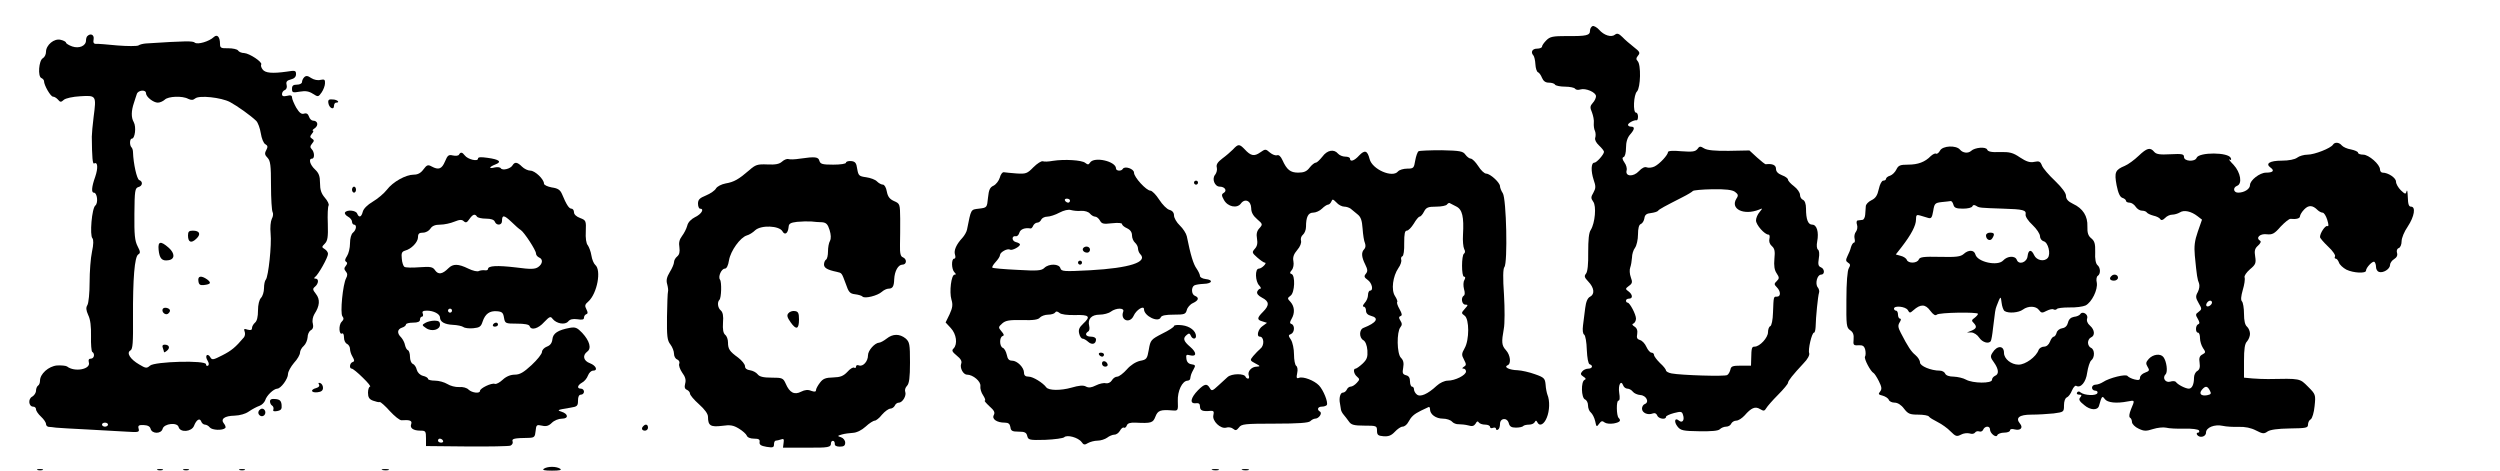 <?xml version="1.0" standalone="no"?>
<!DOCTYPE svg PUBLIC "-//W3C//DTD SVG 20010904//EN"
 "http://www.w3.org/TR/2001/REC-SVG-20010904/DTD/svg10.dtd">
<svg version="1.0" xmlns="http://www.w3.org/2000/svg"
 width="100pt" height="18.826pt" viewBox="0 0 100 18.826"
 preserveAspectRatio="xMidYMid meet">
<g transform="translate(0,18.826) scale(0.008,-0.008)"
fill="#000000" stroke="none">
<path d="M7963 2223 c-7 -3 -13 -13 -13 -23 0 -24 -17 -28 -116 -27 -70 0 -84
-3 -102 -21 -12 -12 -22 -26 -22 -32 0 -5 -11 -10 -25 -10 -24 0 -33 -18 -18
-34 4 -4 9 -24 10 -44 1 -20 7 -38 13 -40 6 -2 15 -15 20 -28 7 -16 17 -24 34
-24 14 0 28 -4 31 -10 3 -5 26 -10 50 -10 24 0 47 -5 50 -10 4 -6 16 -8 27 -4
26 8 78 -14 78 -34 0 -8 -7 -24 -16 -33 -14 -16 -15 -23 -4 -48 6 -16 11 -40
9 -53 -1 -12 1 -31 6 -40 4 -10 4 -25 1 -34 -3 -9 4 -24 19 -38 14 -13 25 -27
25 -32 -1 -14 -37 -54 -48 -54 -17 0 -18 -42 -4 -85 12 -34 11 -43 -1 -65 -13
-22 -13 -28 -1 -45 17 -22 9 -107 -12 -141 -10 -14 -13 -50 -13 -112 1 -60 -3
-97 -11 -107 -10 -12 -8 -19 11 -39 30 -31 34 -63 10 -76 -13 -6 -21 -25 -25
-57 -3 -27 -8 -66 -11 -87 -3 -24 -1 -42 6 -46 6 -4 12 -38 13 -76 2 -41 7
-69 14 -72 19 -6 14 -22 -7 -22 -10 0 -24 -6 -30 -14 -10 -11 -8 -17 6 -26 13
-8 14 -13 6 -16 -19 -8 -17 -90 2 -98 8 -3 15 -16 15 -29 0 -14 6 -30 14 -36
8 -7 18 -26 22 -44 6 -29 7 -30 20 -12 10 14 16 15 27 6 8 -6 27 -8 46 -5 31
6 38 14 24 28 -11 11 -12 86 -1 86 7 0 8 15 4 39 -6 40 9 67 20 37 3 -9 13
-16 21 -16 9 0 21 -7 27 -15 6 -8 23 -16 38 -17 30 -2 46 -36 22 -45 -8 -3
-14 -13 -14 -23 0 -21 29 -34 54 -24 10 4 18 0 22 -10 6 -17 44 -23 44 -7 0 5
18 13 40 19 35 9 40 8 45 -9 9 -26 -3 -43 -20 -29 -21 18 -27 -5 -7 -30 15
-19 28 -22 108 -23 62 -1 95 2 103 10 7 7 21 13 32 13 11 0 22 7 25 15 4 8 15
15 25 15 11 0 29 12 42 26 33 38 53 47 77 32 18 -11 23 -10 31 4 5 9 32 40 59
67 28 28 50 55 50 60 0 10 24 40 78 98 20 20 31 41 28 50 -7 17 13 103 24 103
4 0 7 12 8 28 1 50 12 157 17 171 3 7 0 20 -6 27 -15 18 -3 64 16 64 20 0 19
29 -1 37 -12 5 -15 14 -10 44 4 22 2 40 -4 44 -6 4 -8 21 -4 41 9 47 -2 84
-25 84 -21 0 -31 26 -31 81 0 23 -6 39 -15 43 -8 3 -15 14 -15 25 0 11 -13 30
-30 43 -16 12 -30 27 -30 33 0 6 -13 16 -30 22 -20 8 -30 18 -30 32 0 19 -18
27 -51 23 -3 -1 -23 15 -44 34 l-38 35 -102 -2 c-70 -1 -109 3 -124 12 -19 12
-24 12 -34 -3 -11 -13 -25 -15 -80 -11 -41 4 -67 2 -67 -4 0 -14 -41 -59 -67
-72 -12 -6 -29 -8 -38 -5 -11 5 -25 -2 -41 -19 -27 -29 -69 -27 -61 4 3 10 -2
28 -11 40 -11 16 -12 24 -4 27 7 2 12 22 12 46 0 29 7 51 20 66 24 27 25 40 5
40 -8 0 -15 4 -15 9 0 9 30 25 43 23 4 -1 7 7 7 18 0 11 -4 20 -10 20 -16 0
-12 90 5 106 18 19 21 134 3 152 -8 8 -8 15 2 27 12 14 9 20 -21 43 -19 15
-45 37 -57 50 -18 18 -27 20 -37 12 -18 -15 -55 -4 -80 25 -11 12 -26 20 -32
18z m712 -829 c16 -12 18 -18 7 -34 -32 -52 37 -85 113 -55 19 8 19 8 3 -12
-10 -11 -18 -30 -18 -42 0 -22 43 -71 63 -71 5 0 7 -9 4 -21 -3 -13 1 -26 12
-36 14 -12 17 -25 13 -64 -3 -34 0 -56 11 -72 14 -21 14 -26 1 -39 -14 -13
-14 -17 0 -31 20 -20 21 -47 1 -47 -17 0 -17 4 -20 -80 -1 -36 -7 -66 -14 -68
-6 -2 -11 -16 -11 -30 0 -27 -41 -72 -67 -72 -14 0 -16 -6 -17 -60 l-1 -35
-50 0 c-42 0 -50 -3 -53 -20 -3 -11 -9 -23 -16 -27 -11 -8 -230 -1 -278 8 -16
3 -28 10 -28 15 0 5 -13 22 -30 37 -16 16 -30 34 -30 41 0 6 -6 11 -13 11 -6
0 -18 13 -25 29 -7 16 -21 31 -32 34 -14 4 -18 11 -14 30 3 18 -2 30 -13 37
-13 8 -14 13 -5 16 6 3 12 14 12 24 0 21 -31 80 -42 80 -5 0 -8 5 -8 10 0 6 7
10 15 10 20 0 19 20 -2 36 -17 12 -17 14 2 28 17 12 18 19 9 43 -6 16 -7 38
-3 48 4 11 8 34 9 50 0 17 7 39 15 49 8 11 15 41 15 67 0 31 5 49 14 52 8 3
16 16 18 29 2 17 11 24 33 26 16 2 32 7 35 11 5 8 34 23 122 68 26 13 49 27
52 31 2 4 46 8 98 9 67 1 99 -3 113 -13z"/>
<path d="M437 2173 c-4 -3 -7 -14 -7 -22 0 -27 -34 -42 -69 -30 -17 6 -31 15
-31 19 0 4 -12 11 -26 14 -33 9 -74 -26 -74 -60 0 -13 -7 -27 -16 -32 -20 -11
-26 -92 -7 -99 7 -3 13 -10 13 -15 0 -21 33 -78 45 -78 7 0 18 -7 25 -15 11
-13 15 -14 29 -1 9 8 45 16 83 18 80 5 80 3 66 -104 -5 -40 -9 -84 -9 -98 1
-106 4 -139 12 -134 18 10 20 -23 5 -67 -18 -50 -20 -79 -7 -79 17 0 23 -51 8
-64 -18 -13 -29 -150 -15 -164 6 -6 6 -31 -2 -67 -7 -32 -12 -101 -12 -154 0
-52 -5 -103 -11 -113 -8 -13 -7 -25 4 -50 11 -22 15 -57 14 -106 -1 -40 2 -75
6 -78 15 -9 10 -34 -7 -34 -10 0 -13 -6 -10 -18 12 -35 -71 -51 -109 -21 -6 4
-28 6 -50 5 -42 -4 -85 -42 -85 -76 0 -10 -4 -22 -10 -25 -5 -3 -10 -15 -10
-25 0 -11 -9 -24 -19 -30 -22 -11 -18 -50 5 -50 8 0 14 -6 14 -13 0 -8 11 -24
25 -37 14 -13 25 -29 25 -37 0 -7 6 -13 13 -14 6 0 23 -2 37 -4 14 -1 83 -6
155 -9 72 -4 160 -9 197 -11 61 -4 66 -3 61 15 -4 15 0 19 25 18 21 -1 32 -7
35 -19 7 -26 53 -26 60 0 7 27 74 34 80 9 8 -29 65 -24 77 6 12 31 29 41 36
22 3 -9 12 -16 19 -16 7 0 18 -6 24 -14 12 -14 64 -16 77 -3 4 3 1 14 -6 22
-19 23 2 39 53 40 27 1 55 9 73 22 16 11 39 23 51 27 12 4 25 17 29 28 7 24
42 57 60 58 18 0 54 49 54 73 0 12 14 37 30 56 17 18 30 41 30 51 0 9 8 25 19
34 10 9 18 29 19 43 0 14 7 30 16 35 11 6 14 17 10 34 -4 14 0 33 8 47 27 41
29 73 8 100 -17 22 -18 26 -5 37 18 15 20 40 3 40 -9 0 -9 3 -3 8 16 11 65 98
65 116 0 8 -8 19 -17 24 -15 9 -15 11 1 27 14 14 17 33 15 99 -2 45 0 86 4 92
3 6 -5 23 -19 39 -18 21 -24 40 -24 73 0 35 -6 50 -25 68 -25 23 -34 54 -15
54 14 0 13 33 -2 48 -8 8 -8 15 2 27 12 14 11 18 0 25 -11 7 -11 11 -1 24 8 9
10 16 5 16 -4 0 0 6 11 13 19 15 13 37 -10 37 -7 0 -17 9 -20 20 -5 14 -12 19
-25 15 -13 -4 -23 4 -39 30 -11 20 -21 43 -21 51 0 10 -7 13 -25 8 -18 -4 -25
-2 -25 9 0 8 6 17 14 20 9 4 12 14 9 26 -4 15 1 22 21 27 17 4 26 13 26 26 0
19 -4 20 -47 13 -72 -10 -107 -7 -120 11 -7 9 -10 20 -7 25 7 12 -58 55 -85
57 -13 0 -27 6 -31 13 -4 6 -26 11 -49 11 -36 -1 -41 2 -41 21 0 36 -14 51
-31 35 -23 -22 -81 -39 -95 -28 -10 9 -42 9 -244 -4 -14 -1 -31 -5 -38 -10 -7
-4 -55 -4 -105 0 -51 5 -99 9 -108 8 -11 0 -14 7 -11 23 4 22 -15 32 -31 16z
m293 -286 c0 -18 37 -47 59 -47 11 0 26 7 35 15 17 17 88 20 117 4 15 -7 24
-7 35 2 20 17 130 5 174 -18 37 -20 103 -67 131 -94 9 -9 19 -37 23 -62 4 -26
14 -51 23 -55 12 -7 13 -13 4 -30 -9 -16 -7 -24 7 -38 14 -15 17 -37 17 -138
0 -67 4 -127 8 -133 4 -7 3 -22 -4 -34 -6 -13 -9 -43 -6 -73 6 -57 -11 -216
-24 -231 -5 -5 -9 -24 -9 -43 0 -18 -7 -40 -15 -48 -9 -10 -15 -34 -15 -63 0
-31 -5 -53 -15 -61 -8 -7 -15 -19 -15 -27 0 -10 -6 -12 -22 -8 -17 6 -20 4
-15 -9 4 -10 2 -22 -3 -29 -43 -51 -63 -67 -108 -90 -47 -24 -52 -25 -61 -9
-5 9 -13 13 -17 9 -5 -4 -3 -16 4 -27 7 -12 8 -21 2 -25 -6 -3 -10 0 -10 7 0
21 -257 14 -280 -7 -16 -14 -21 -14 -54 6 -45 26 -65 58 -44 70 12 6 14 39 13
166 -1 194 8 302 26 314 12 7 11 14 -3 41 -14 27 -17 58 -16 162 1 116 3 129
20 134 21 5 24 28 4 35 -12 5 -29 82 -31 139 0 9 -3 20 -7 24 -11 10 -10 44 1
44 16 0 23 58 10 82 -14 24 -13 57 1 98 4 14 11 33 14 43 6 20 46 24 46 4z
m-190 -1657 c0 -5 -7 -10 -15 -10 -8 0 -15 5 -15 10 0 6 7 10 15 10 8 0 15 -4
15 -10z"/>
<path d="M940 1176 c0 -34 16 -41 41 -17 25 23 18 41 -17 41 -19 0 -24 -5 -24
-24z"/>
<path d="M793 1105 c4 -44 17 -58 48 -53 34 4 35 34 2 63 -40 35 -54 32 -50
-10z"/>
<path d="M992 948 c2 -18 9 -22 27 -20 35 4 39 11 17 28 -30 21 -48 18 -44 -8z"/>
<path d="M814 809 c-8 -14 11 -33 25 -25 6 4 11 11 11 16 0 13 -29 20 -36 9z"/>
<path d="M814 614 c3 -9 6 -18 6 -21 0 -3 7 0 15 7 17 14 11 30 -12 30 -10 0
-13 -6 -9 -16z"/>
<path d="M1521 1967 c-6 -6 -11 -17 -11 -24 0 -7 -11 -13 -25 -13 -19 0 -25
-5 -25 -21 0 -19 4 -20 39 -14 29 5 46 2 66 -11 25 -16 27 -16 43 7 9 13 17
34 17 46 1 18 -3 21 -22 17 -13 -4 -33 0 -47 9 -17 12 -26 13 -35 4z"/>
<path d="M1642 1837 c4 -24 28 -36 28 -13 0 9 5 16 10 16 22 0 8 15 -16 16
-20 2 -25 -2 -22 -19z"/>
<path d="M11665 1630 c-11 -18 -93 -50 -127 -50 -18 0 -42 -7 -52 -15 -12 -9
-42 -15 -77 -15 -61 0 -84 -15 -56 -35 21 -15 12 -25 -23 -25 -31 0 -80 -38
-80 -62 0 -20 -29 -38 -59 -38 -24 0 -28 25 -6 34 28 10 18 67 -17 105 -18 18
-27 31 -21 27 8 -5 11 -2 7 7 -11 30 -160 30 -171 1 -8 -21 -63 -18 -63 4 0
15 -9 17 -68 14 -53 -3 -71 0 -81 12 -20 24 -36 20 -78 -20 -21 -20 -52 -43
-69 -50 -48 -20 -53 -32 -41 -97 8 -40 17 -59 29 -63 10 -3 18 -10 18 -15 0
-5 8 -9 18 -9 9 0 23 -9 30 -20 7 -11 21 -20 31 -20 11 0 22 -4 25 -9 3 -5 18
-12 33 -16 15 -3 31 -11 34 -17 5 -8 13 -6 24 5 9 10 25 17 36 17 11 0 28 5
38 11 21 14 57 6 89 -19 l22 -17 -21 -60 c-16 -46 -19 -73 -15 -119 10 -104
13 -120 21 -139 4 -11 2 -28 -6 -44 -12 -21 -11 -29 4 -55 17 -29 17 -31 0
-44 -16 -11 -16 -15 -4 -35 10 -17 10 -24 2 -27 -14 -5 -15 -42 -1 -42 6 0 10
-12 10 -28 0 -15 7 -37 15 -49 14 -20 14 -23 -3 -32 -14 -7 -18 -18 -14 -42 3
-22 0 -34 -12 -41 -9 -5 -16 -20 -16 -33 0 -34 -10 -55 -26 -55 -16 0 -56 20
-65 34 -4 4 -16 5 -28 1 -24 -7 -41 19 -23 37 12 12 5 65 -11 86 -15 19 -52
14 -73 -9 -15 -17 -16 -23 -6 -40 11 -17 9 -21 -13 -29 -14 -5 -25 -16 -25
-25 0 -12 -6 -14 -27 -9 -16 4 -31 12 -35 17 -7 12 -92 -9 -123 -30 -11 -7
-27 -13 -37 -13 -10 0 -18 -7 -18 -15 0 -8 7 -15 16 -15 9 0 14 -6 11 -12 -5
-15 -65 -12 -84 3 -7 7 -14 6 -18 -1 -3 -5 1 -10 11 -10 13 0 14 -3 5 -14 -9
-10 -4 -19 20 -38 30 -26 67 -28 74 -4 14 50 16 52 29 34 13 -18 58 -23 114
-12 37 7 37 8 17 -39 -9 -23 -11 -38 -5 -42 6 -3 10 -14 10 -23 1 -9 15 -24
33 -32 27 -13 38 -13 72 -2 22 7 51 10 65 7 14 -4 55 -6 92 -5 37 1 69 -3 73
-9 3 -6 1 -11 -5 -11 -6 0 -8 -4 -5 -10 12 -19 45 -11 45 10 0 26 43 43 84 34
17 -4 53 -6 79 -5 33 1 62 -5 87 -18 33 -17 40 -18 58 -5 14 9 50 14 111 15
82 1 91 3 91 19 0 11 6 23 14 27 7 5 16 33 19 66 6 57 5 59 -33 97 -42 42 -37
41 -200 38 -19 0 -54 1 -77 3 l-43 4 0 83 c0 61 4 87 15 98 8 9 15 26 15 38 0
13 -7 29 -15 36 -10 8 -15 30 -15 64 0 29 -5 57 -10 62 -7 7 -5 26 4 58 8 26
12 54 9 62 -3 8 9 25 27 41 28 23 31 31 26 63 -5 29 -2 41 14 55 13 12 17 21
10 25 -23 14 0 36 33 32 28 -3 39 2 70 38 21 22 43 40 50 39 28 -3 47 2 47 13
0 6 9 22 21 34 22 23 42 22 67 -3 7 -7 19 -13 25 -13 7 0 17 -16 23 -35 8 -26
8 -35 0 -32 -10 3 -36 -35 -36 -55 0 -5 18 -26 41 -48 23 -21 38 -44 34 -49
-3 -6 -2 -11 4 -11 5 0 12 -9 16 -20 3 -10 20 -26 37 -35 35 -17 98 -20 98 -5
0 15 33 50 42 44 4 -3 8 -14 8 -25 0 -11 6 -22 14 -25 21 -8 56 14 56 34 0 9
9 23 21 30 13 8 18 19 14 31 -3 11 0 21 9 24 8 3 14 18 14 34 0 16 13 48 31
74 33 50 41 99 16 99 -11 0 -15 12 -16 48 -1 26 -3 39 -6 29 -4 -16 -7 -16
-29 5 -13 13 -24 32 -24 43 0 19 -39 45 -67 45 -7 0 -13 7 -13 16 0 25 -56 74
-84 74 -14 0 -26 4 -26 10 0 5 -16 12 -35 16 -19 3 -39 12 -46 20 -13 16 -35
18 -44 4z m-605 -789 c0 -12 -20 -25 -27 -18 -7 7 6 27 18 27 5 0 9 -4 9 -9z
m-11 -440 c9 -16 6 -20 -14 -24 -30 -5 -42 8 -25 28 17 20 27 19 39 -4z"/>
<path d="M6165 1606 c-11 -11 -35 -32 -53 -45 -24 -18 -32 -31 -28 -45 3 -11
-1 -27 -8 -36 -18 -20 -3 -60 23 -60 25 0 38 -20 20 -31 -12 -7 -12 -13 1 -36
19 -34 65 -43 84 -18 20 28 51 15 52 -22 0 -21 9 -38 30 -56 28 -24 28 -26 11
-45 -13 -14 -16 -29 -12 -52 4 -23 1 -38 -11 -51 -15 -17 -14 -20 12 -43 16
-14 33 -26 38 -26 14 0 -15 -30 -30 -30 -20 0 -18 -64 2 -84 8 -9 11 -16 6
-16 -6 0 -12 -7 -16 -15 -3 -10 5 -20 24 -30 37 -19 38 -38 5 -71 -31 -31 -31
-40 -2 -48 l22 -7 -22 -16 c-23 -15 -32 -53 -14 -53 21 0 24 -43 4 -59 -10 -9
-27 -26 -37 -38 -17 -21 -17 -22 11 -37 25 -13 26 -15 7 -16 -27 0 -48 -25
-40 -45 3 -8 1 -15 -3 -15 -5 0 -11 4 -13 9 -6 18 -70 17 -90 -1 -8 -7 -29
-26 -47 -43 -29 -27 -33 -28 -42 -12 -14 24 -26 22 -59 -11 -37 -38 -43 -68
-12 -65 16 2 22 -2 22 -17 0 -20 14 -25 54 -21 14 1 17 -4 13 -21 -8 -29 36
-71 64 -63 11 4 27 1 35 -6 12 -10 17 -8 29 7 12 17 28 19 179 19 119 0 168 4
177 12 7 7 18 13 25 13 18 0 37 27 24 35 -17 10 -11 25 9 25 11 0 22 4 25 8 8
13 -17 75 -39 98 -24 25 -79 46 -100 38 -12 -5 -14 0 -9 24 4 17 1 32 -5 36
-6 4 -11 30 -11 57 0 28 -7 60 -15 73 -14 21 -14 24 0 29 18 8 20 43 3 50 -10
3 -10 9 0 26 17 29 15 61 -5 84 -17 18 -17 19 0 32 21 15 24 101 5 108 -10 3
-10 7 1 20 8 10 11 28 8 44 -4 20 2 36 19 56 15 17 22 36 19 47 -3 9 1 23 10
30 8 7 15 24 15 39 0 50 11 71 36 71 13 0 33 9 44 20 11 11 25 20 30 20 6 0
13 7 17 16 5 13 8 12 25 -5 10 -12 28 -21 39 -21 11 0 25 -5 32 -10 7 -6 22
-18 34 -28 17 -13 23 -30 26 -72 2 -30 7 -63 12 -73 4 -11 3 -23 -4 -30 -15
-15 -14 -38 5 -76 13 -26 13 -35 3 -47 -10 -12 -8 -18 9 -30 22 -15 31 -54 12
-54 -5 0 -10 -10 -10 -22 0 -12 -7 -30 -17 -40 -9 -11 -11 -18 -5 -18 7 0 12
-9 12 -20 0 -13 9 -22 25 -26 43 -11 27 -35 -37 -60 -23 -8 -23 -50 -1 -62 10
-6 18 -25 20 -51 2 -33 -2 -45 -24 -66 -15 -14 -31 -25 -35 -25 -14 0 -9 -27
7 -40 14 -12 14 -15 -1 -31 -10 -11 -23 -19 -31 -19 -7 0 -16 -7 -19 -15 -4
-8 -12 -15 -20 -15 -13 0 -20 -29 -14 -55 1 -5 3 -17 4 -25 0 -9 7 -22 14 -30
7 -8 19 -24 27 -35 11 -16 25 -20 77 -20 60 0 63 -1 63 -25 0 -21 5 -26 32
-28 25 -2 39 3 57 22 13 14 30 26 39 26 9 0 22 10 28 22 16 29 28 40 64 58 17
8 33 16 38 18 4 2 7 -3 7 -11 0 -26 30 -47 64 -47 19 0 39 -7 46 -15 7 -8 22
-14 34 -13 11 0 33 -2 48 -6 19 -6 28 -3 36 9 6 12 11 14 16 6 4 -6 18 -11 32
-11 13 0 24 -5 24 -11 0 -6 7 -9 15 -5 8 3 15 1 15 -5 0 -6 5 -7 10 -4 6 3 10
16 10 28 0 31 36 34 44 4 4 -16 13 -22 35 -22 16 0 33 3 37 8 4 4 17 7 30 7
12 0 25 6 28 13 5 9 7 9 12 0 11 -24 34 -13 48 22 14 34 16 84 3 115 -3 8 -8
31 -9 50 -3 31 -7 36 -53 52 -27 10 -67 19 -87 20 -42 1 -71 16 -50 25 19 7
14 51 -8 75 -22 24 -23 40 -11 107 5 25 5 101 1 170 -6 85 -5 130 2 139 17 20
10 342 -8 369 -8 12 -14 28 -14 35 0 18 -49 63 -69 63 -9 0 -27 17 -40 38 -13
20 -30 37 -37 37 -7 0 -19 9 -27 20 -12 17 -26 20 -119 22 -57 0 -109 -2 -115
-5 -6 -4 -13 -25 -17 -47 -6 -37 -8 -40 -40 -40 -18 0 -39 -6 -46 -14 -27 -34
-129 10 -142 62 -11 43 -24 47 -52 18 -24 -27 -46 -34 -46 -16 0 6 -11 10 -24
10 -13 0 -29 7 -36 15 -20 24 -54 18 -78 -15 -13 -16 -27 -30 -33 -30 -6 0
-20 -11 -31 -25 -14 -19 -29 -25 -57 -25 -39 0 -57 14 -79 63 -8 18 -18 27
-26 24 -8 -3 -24 3 -36 13 -22 19 -23 19 -49 1 -30 -21 -47 -18 -78 16 -26 27
-32 27 -58 -1z m1116 -285 c31 -15 39 -52 34 -141 -2 -30 1 -62 6 -72 6 -10 5
-19 -1 -23 -13 -8 -13 -115 0 -115 7 0 8 -6 2 -17 -6 -9 -6 -29 -2 -45 5 -16
5 -30 -1 -33 -16 -10 -10 -45 8 -45 14 0 14 -2 -3 -21 -18 -20 -18 -22 -1 -34
24 -17 24 -122 0 -163 -15 -27 -16 -33 -3 -57 12 -23 12 -28 0 -35 -10 -7 -11
-10 -2 -10 6 0 12 -6 12 -14 0 -19 -55 -46 -91 -46 -16 0 -40 -11 -56 -26 -44
-41 -82 -58 -99 -43 -8 6 -14 18 -14 25 0 8 -4 14 -10 14 -5 0 -10 12 -10 26
0 18 -6 28 -20 31 -17 5 -19 11 -14 38 4 23 1 37 -11 49 -21 20 -22 130 -3
153 9 11 9 19 0 33 -9 14 -8 20 1 23 9 3 7 12 -5 34 -10 17 -15 33 -12 36 3 3
-2 16 -11 30 -20 30 -11 99 17 140 11 15 17 34 14 42 -2 7 0 15 6 17 6 2 10
30 9 66 0 46 3 62 13 62 8 0 23 16 35 35 11 19 24 35 29 35 5 0 15 11 22 25
11 21 20 25 61 25 26 0 51 5 54 11 4 5 10 9 13 7 4 -2 19 -10 33 -17z"/>
<path d="M9700 1600 c-6 -11 -15 -18 -20 -15 -4 3 -16 -3 -26 -12 -29 -30 -64
-43 -114 -43 -40 0 -48 -4 -58 -24 -6 -13 -20 -27 -31 -31 -12 -3 -21 -11 -21
-16 0 -5 -6 -9 -14 -9 -7 0 -17 -18 -22 -42 -7 -32 -16 -46 -37 -56 -15 -7
-28 -21 -28 -30 -1 -9 -2 -28 -3 -42 -1 -14 -7 -25 -13 -26 -7 -1 -18 -2 -24
-3 -6 0 -8 -10 -4 -21 4 -12 1 -27 -5 -35 -7 -8 -10 -24 -7 -35 3 -11 1 -20
-3 -20 -5 0 -11 -10 -15 -22 -3 -13 -11 -33 -18 -46 -9 -19 -8 -25 3 -32 12
-7 13 -13 4 -28 -7 -11 -12 -72 -12 -157 -1 -128 0 -140 19 -153 15 -10 19
-23 17 -46 -3 -28 0 -31 25 -29 21 1 28 -4 33 -22 3 -13 3 -29 -1 -35 -6 -10
28 -75 43 -82 4 -2 16 -20 26 -40 15 -30 16 -40 7 -52 -11 -13 -9 -16 12 -21
14 -4 28 -13 31 -21 3 -8 16 -14 29 -14 15 0 33 -11 47 -30 20 -26 29 -30 71
-30 26 0 51 -4 54 -10 3 -5 23 -17 43 -27 20 -10 50 -31 65 -47 25 -25 31 -27
52 -16 12 7 32 9 43 6 11 -4 23 -2 27 4 4 6 13 9 21 6 8 -3 17 1 20 9 8 19 34
20 34 1 0 -20 32 -45 37 -28 3 6 18 12 34 12 16 0 29 5 29 11 0 7 10 9 24 5
29 -7 43 9 26 29 -24 29 -4 45 57 45 32 0 82 3 111 6 51 7 52 7 52 41 0 20 6
36 14 39 8 3 20 19 26 35 7 16 16 26 21 23 22 -13 49 18 55 66 4 27 13 55 20
61 19 15 18 55 -1 63 -8 3 -15 15 -15 26 0 11 7 23 15 26 21 9 19 38 -5 59
-13 11 -18 25 -14 37 6 20 -24 38 -35 20 -3 -5 -17 -12 -31 -13 -16 -3 -26
-12 -30 -29 -4 -16 -14 -26 -29 -28 -13 -2 -26 -12 -28 -23 -3 -10 -9 -19 -14
-19 -5 0 -14 -11 -19 -25 -6 -15 -17 -25 -30 -25 -11 0 -24 -8 -27 -17 -13
-35 -66 -73 -100 -73 -37 0 -73 29 -73 59 0 38 -35 38 -58 0 -11 -17 -10 -24
8 -48 24 -34 26 -59 5 -67 -8 -4 -15 -12 -15 -20 0 -19 -96 -18 -130 1 -14 8
-41 14 -61 15 -23 0 -39 6 -43 15 -3 8 -15 15 -27 15 -44 0 -99 23 -99 41 0
10 -10 26 -22 36 -22 18 -38 42 -74 112 -14 27 -15 37 -6 52 8 12 8 19 2 19
-5 0 -10 9 -10 20 0 11 -4 20 -10 20 -5 0 -10 5 -10 10 0 17 58 11 69 -7 9
-16 11 -16 28 -1 36 32 60 31 84 -2 15 -20 26 -27 33 -20 11 11 206 14 206 4
0 -4 -8 -13 -17 -20 -15 -10 -16 -15 -5 -25 18 -19 15 -28 -10 -39 l-23 -9 22
0 c13 -1 30 -12 39 -26 16 -24 48 -33 58 -17 3 5 8 33 11 63 11 90 11 93 18
112 20 52 21 52 25 17 2 -19 9 -38 15 -42 20 -13 71 -8 91 7 27 20 66 19 81
-2 11 -15 16 -16 38 -4 14 7 30 11 35 7 6 -3 13 -2 16 2 3 5 31 8 63 8 32 -1
68 4 81 10 31 16 62 79 56 114 -4 15 -1 31 5 34 15 10 14 41 -2 54 -8 7 -13
31 -11 64 1 43 -3 56 -20 70 -15 12 -20 27 -19 59 2 51 -22 90 -72 113 -25 12
-35 24 -35 40 0 14 -20 41 -55 75 -31 29 -60 63 -65 76 -8 21 -14 24 -38 19
-22 -5 -40 1 -72 22 -35 24 -52 28 -100 27 -42 -2 -60 2 -64 12 -6 16 -62 11
-80 -6 -15 -14 -42 -11 -56 6 -19 23 -87 20 -100 -5z m67 -270 c4 -16 14 -20
48 -20 24 0 45 5 47 12 3 7 9 8 19 2 15 -10 18 -10 134 -14 101 -3 117 -7 113
-29 -2 -10 13 -33 35 -53 20 -19 37 -44 37 -56 0 -11 8 -22 18 -25 23 -5 37
-64 21 -83 -17 -21 -56 -13 -68 13 -14 31 -29 29 -33 -4 -3 -32 -44 -46 -54
-19 -8 22 -47 20 -68 -3 -27 -30 -129 -8 -139 30 -6 23 -34 25 -59 2 -15 -13
-37 -16 -118 -14 -83 2 -101 -1 -106 -13 -8 -20 -53 -21 -60 -2 -3 8 -17 17
-30 20 l-25 7 29 37 c48 62 72 108 72 137 0 23 3 26 20 21 11 -3 29 -9 40 -12
16 -5 20 0 26 34 6 38 9 41 43 45 20 2 40 4 44 5 5 1 11 -7 14 -18z"/>
<path d="M9930 1176 c0 -21 21 -31 31 -15 14 22 11 29 -11 29 -11 0 -20 -6
-20 -14z"/>
<path d="M2295 1580 c-3 -6 -17 -7 -31 -4 -21 5 -26 1 -39 -30 -16 -38 -32
-44 -67 -25 -18 10 -24 8 -41 -15 -13 -18 -28 -26 -48 -26 -40 0 -105 -36
-135 -76 -14 -18 -46 -45 -70 -59 -27 -16 -46 -35 -50 -50 -7 -28 -19 -32 -28
-10 -6 17 -51 21 -61 6 -3 -6 4 -15 15 -21 11 -6 20 -17 20 -25 0 -8 5 -15 10
-15 15 0 12 -26 -5 -40 -9 -7 -15 -29 -15 -54 0 -23 -7 -51 -15 -63 -10 -15
-12 -24 -5 -28 8 -5 7 -11 -1 -21 -9 -11 -9 -17 0 -28 9 -10 9 -20 2 -33 -17
-30 -31 -176 -19 -191 8 -10 7 -17 -4 -28 -16 -16 -13 -68 3 -58 5 3 9 -6 9
-21 0 -14 7 -28 15 -31 8 -4 15 -15 15 -25 0 -11 6 -29 13 -40 10 -17 10 -23
0 -26 -15 -5 -18 -33 -4 -33 5 0 30 -20 55 -45 26 -25 42 -45 36 -45 -5 0 -10
-14 -10 -30 0 -23 6 -33 25 -40 14 -5 29 -9 34 -7 4 1 27 -19 50 -45 24 -26
50 -47 59 -46 41 3 54 -2 48 -19 -8 -20 10 -33 47 -33 25 0 27 -3 27 -39 l0
-38 203 -2 c112 -1 211 1 219 4 9 4 14 13 11 21 -5 14 7 17 82 18 27 1 30 5
33 34 3 31 5 33 32 27 21 -5 34 -1 49 14 12 12 34 21 51 21 34 0 32 24 -3 35
-24 8 -20 9 46 20 33 5 37 9 37 35 0 20 5 30 15 30 8 0 15 7 15 15 0 8 -7 15
-15 15 -22 0 -18 17 5 30 12 6 25 22 30 36 5 13 16 24 25 24 26 0 16 25 -15
37 -33 12 -39 39 -14 58 23 16 12 54 -25 94 -25 26 -34 30 -62 25 -59 -11 -84
-27 -87 -57 -2 -19 -11 -31 -28 -37 -13 -5 -24 -17 -24 -26 0 -10 -23 -39 -52
-66 -40 -37 -59 -48 -84 -48 -21 0 -43 -9 -60 -25 -15 -14 -33 -24 -40 -21
-16 6 -74 -22 -74 -35 0 -15 -40 -10 -57 6 -8 9 -29 15 -48 13 -18 -1 -44 6
-58 15 -15 9 -42 17 -62 17 -19 0 -35 4 -35 9 0 5 -11 12 -25 15 -15 4 -27 16
-31 30 -3 14 -12 27 -20 30 -8 3 -14 19 -14 35 0 16 -5 31 -10 33 -6 2 -12 13
-15 26 -2 12 -11 29 -19 38 -22 21 -20 41 4 49 11 3 20 11 20 16 0 5 16 9 35
9 24 0 35 5 35 15 0 8 4 15 10 15 5 0 7 7 4 15 -5 11 1 15 21 15 33 0 65 -17
65 -34 0 -22 23 -35 65 -37 22 -1 45 -6 52 -11 6 -5 28 -8 49 -6 32 3 39 8 47
33 13 39 35 55 72 52 25 -2 31 -7 35 -32 5 -29 7 -30 64 -30 38 0 61 -4 64
-12 7 -23 43 -14 73 20 27 28 32 30 42 16 19 -24 62 -32 78 -13 9 11 23 14 46
11 24 -4 33 -2 33 8 0 7 5 15 11 17 9 3 9 9 1 25 -9 17 -8 24 10 39 44 40 66
157 34 183 -7 6 -16 27 -19 47 -3 20 -12 42 -18 51 -8 8 -12 37 -10 69 2 53 1
56 -28 67 -19 7 -31 18 -31 29 0 10 -6 18 -13 18 -12 0 -25 20 -47 73 -9 21
-21 29 -51 33 -21 4 -39 12 -39 19 0 22 -45 65 -68 65 -12 0 -31 9 -42 20 -23
23 -36 25 -47 7 -10 -18 -51 -28 -59 -15 -3 5 -17 7 -30 4 -32 -8 -30 2 3 15
34 13 20 25 -39 33 -34 5 -48 4 -48 -4 0 -16 -51 -4 -66 16 -13 17 -21 18 -29
4z m90 -310 c3 -5 23 -10 45 -10 24 0 40 -5 44 -15 8 -21 36 -19 36 3 0 32 10
31 47 -4 19 -19 40 -37 47 -41 17 -11 76 -101 76 -117 0 -8 7 -16 15 -20 21
-8 19 -32 -4 -48 -16 -11 -36 -12 -111 -2 -94 11 -140 9 -140 -8 0 -5 -8 -8
-17 -6 -10 1 -23 -1 -29 -4 -6 -4 -30 1 -52 12 -51 25 -77 25 -100 2 -30 -30
-50 -33 -66 -11 -12 18 -22 20 -79 16 -35 -3 -69 -2 -75 2 -5 3 -12 22 -13 41
-3 27 0 35 16 40 32 8 65 43 65 67 0 18 6 23 25 23 14 0 30 9 37 20 9 14 24
20 49 20 20 0 52 7 71 15 27 11 38 11 47 2 10 -9 16 -7 28 11 17 24 28 28 38
12z m-125 -470 c0 -5 -4 -10 -10 -10 -5 0 -10 5 -10 10 0 6 5 10 10 10 6 0 10
-4 10 -10z m-45 -650 c3 -5 -1 -10 -9 -10 -9 0 -16 5 -16 10 0 6 4 10 9 10 6
0 13 -4 16 -10z"/>
<path d="M4000 1560 c-25 -4 -51 -5 -58 -2 -7 2 -21 -3 -32 -13 -13 -12 -33
-16 -73 -14 -50 2 -59 -1 -91 -29 -52 -45 -76 -59 -118 -66 -21 -4 -42 -15
-48 -25 -5 -10 -28 -26 -50 -35 -32 -13 -40 -21 -40 -41 0 -14 5 -25 10 -25
23 0 8 -27 -24 -42 -21 -11 -36 -26 -40 -44 -4 -15 -16 -38 -26 -51 -13 -17
-17 -34 -13 -56 3 -23 0 -37 -11 -46 -9 -7 -16 -20 -16 -29 0 -8 -9 -30 -21
-49 -15 -25 -19 -41 -13 -61 4 -15 6 -31 4 -37 -2 -5 -4 -62 -5 -125 -1 -98 1
-119 17 -139 10 -13 18 -34 18 -46 0 -13 7 -26 16 -29 9 -4 14 -13 10 -22 -3
-8 4 -28 15 -44 15 -20 20 -36 15 -54 -5 -19 -2 -28 9 -32 8 -4 15 -12 15 -19
0 -7 20 -31 45 -53 29 -26 45 -48 45 -63 0 -44 13 -52 70 -45 42 6 57 3 85
-14 18 -11 36 -27 39 -35 3 -9 18 -15 36 -15 24 0 30 -4 28 -17 -2 -13 6 -19
35 -24 32 -5 37 -3 37 13 0 10 4 18 9 18 5 0 17 3 26 6 13 5 16 2 13 -17 l-3
-24 113 0 c116 -1 127 1 127 23 0 6 5 12 10 11 6 0 9 -7 9 -15 -1 -9 8 -14 25
-14 20 0 27 5 27 20 0 11 -9 23 -21 27 -19 6 -19 7 5 14 14 4 39 7 55 8 19 1
43 13 63 31 18 17 39 30 46 30 6 0 23 13 36 30 14 16 32 29 41 30 9 0 19 7 23
15 3 8 12 15 20 15 19 0 40 36 32 55 -3 8 1 21 9 29 11 11 15 41 15 116 0 93
-2 103 -22 121 -30 24 -64 24 -95 -1 -14 -11 -31 -20 -37 -20 -22 -1 -56 -39
-56 -63 0 -31 -25 -58 -45 -51 -8 4 -15 1 -15 -6 0 -6 -4 -9 -9 -5 -6 3 -21
-6 -34 -21 -20 -21 -35 -27 -71 -28 -38 -1 -51 -6 -66 -26 -11 -14 -20 -31
-20 -37 0 -9 -7 -10 -24 -4 -16 7 -32 5 -50 -4 -34 -18 -58 -5 -77 39 -13 29
-17 31 -71 31 -42 0 -61 5 -70 17 -7 9 -24 18 -38 20 -16 2 -25 9 -25 20 0 10
-16 29 -34 43 -43 31 -51 43 -51 76 0 15 -6 32 -14 38 -10 9 -13 27 -11 61 3
34 -1 52 -11 61 -15 12 -19 41 -7 53 10 9 12 89 3 101 -11 14 7 55 24 55 9 0
17 15 21 42 8 47 56 114 89 124 12 3 31 15 42 26 30 27 120 23 136 -5 12 -22
28 -11 31 21 1 17 9 22 42 26 22 2 54 3 70 2 17 -2 42 -4 56 -4 20 -2 28 -10
37 -39 7 -23 8 -42 2 -54 -6 -10 -10 -33 -10 -53 0 -19 -4 -38 -10 -41 -5 -3
-10 -14 -10 -24 0 -17 16 -27 64 -37 26 -6 24 -4 45 -60 14 -42 21 -49 46 -52
17 -2 34 -7 38 -12 12 -11 75 5 96 24 10 9 25 16 34 16 20 0 27 11 28 47 2 41
20 73 41 73 22 0 24 28 2 37 -11 4 -15 19 -14 62 1 31 1 90 1 131 -1 73 -1 75
-31 88 -22 10 -31 22 -36 48 -3 19 -12 34 -19 34 -8 0 -21 7 -30 16 -8 9 -33
18 -54 21 -36 5 -39 8 -45 42 -4 30 -10 37 -31 39 -14 1 -25 -3 -25 -8 0 -6
-28 -10 -64 -10 -54 0 -64 3 -69 19 -5 20 -21 22 -97 11z"/>
<path d="M5264 1549 c-21 -4 -44 -5 -50 -2 -7 2 -28 -11 -47 -30 -31 -32 -38
-34 -85 -31 -27 2 -56 5 -62 6 -7 2 -17 -10 -21 -27 -5 -16 -19 -34 -31 -40
-18 -8 -24 -20 -28 -60 -5 -50 -5 -50 -45 -55 -42 -5 -39 0 -60 -105 -2 -11
-13 -30 -23 -41 -30 -32 -44 -63 -37 -84 4 -12 2 -20 -4 -20 -15 0 -14 -53 1
-68 9 -9 9 -12 1 -12 -17 0 -27 -87 -16 -124 8 -26 6 -41 -9 -74 l-20 -41 26
-28 c28 -30 35 -80 14 -102 -11 -10 -7 -17 16 -36 19 -15 27 -28 22 -40 -8
-21 10 -55 29 -55 30 0 70 -34 67 -57 -2 -12 4 -33 14 -47 9 -14 13 -26 8 -26
-4 0 6 -12 23 -28 24 -21 29 -31 22 -44 -11 -20 15 -38 55 -38 18 0 25 -6 28
-22 2 -19 9 -23 41 -23 30 0 39 -4 43 -21 5 -21 11 -22 90 -20 47 2 90 8 95
13 14 14 70 -1 87 -24 10 -15 16 -15 32 -5 11 6 32 12 48 12 15 0 37 7 48 15
10 8 27 15 36 15 10 0 22 9 28 20 6 11 15 18 19 15 5 -3 12 2 15 11 4 11 17
15 43 14 80 -4 88 -1 100 30 12 31 25 36 86 31 27 -2 28 -1 26 47 -2 50 22
101 49 102 6 0 13 5 13 10 3 19 5 25 17 47 11 19 9 22 -11 25 -14 2 -23 11
-25 27 -3 20 0 23 17 18 35 -9 36 13 2 42 -34 29 -38 43 -17 60 10 9 15 8 20
-4 7 -18 26 -20 26 -2 -1 26 -30 49 -69 54 -23 3 -41 1 -41 -4 0 -5 -26 -22
-59 -38 -56 -29 -59 -32 -67 -80 -8 -46 -11 -50 -44 -56 -21 -5 -47 -21 -66
-43 -18 -20 -39 -36 -48 -36 -9 0 -21 -8 -27 -19 -7 -11 -20 -16 -30 -14 -10
3 -32 -2 -50 -11 -22 -11 -36 -13 -50 -5 -13 7 -34 5 -72 -6 -53 -15 -114 -15
-126 2 -16 22 -66 53 -87 53 -17 0 -24 6 -24 20 0 26 -34 60 -60 60 -15 0 -22
8 -26 29 -4 17 -12 32 -20 35 -17 7 -18 53 -1 59 9 3 7 9 -6 24 -16 19 -16 21
4 39 17 15 35 18 99 17 58 -2 82 2 90 13 7 7 25 14 41 14 15 0 31 5 34 10 5 8
12 7 22 -1 8 -8 40 -12 79 -11 71 2 79 -7 39 -44 -19 -18 -24 -30 -19 -49 3
-14 11 -25 17 -25 6 0 18 -7 28 -16 19 -17 39 -11 39 12 0 8 -10 14 -25 14
-26 0 -33 14 -14 26 6 3 8 15 5 27 -9 35 11 57 52 57 20 0 46 7 56 15 27 20
70 20 62 0 -16 -43 33 -62 52 -21 13 30 52 54 52 33 0 -34 73 -69 84 -40 4 9
25 13 65 13 53 0 59 2 65 23 3 13 17 29 31 35 28 13 32 27 10 36 -18 6 -20 42
-4 52 7 4 28 7 48 8 42 1 49 20 9 24 -16 2 -28 9 -28 15 0 7 -8 24 -17 37 -16
22 -30 67 -49 162 -3 14 -19 39 -35 54 -16 15 -29 38 -29 50 0 14 -8 24 -23
28 -12 3 -35 26 -51 51 -16 25 -36 45 -44 45 -20 0 -82 67 -82 90 0 19 -46 35
-56 19 -7 -13 -34 -11 -34 2 0 36 -110 61 -130 29 -7 -11 -11 -11 -24 -1 -17
14 -104 19 -162 10z m86 -199 c0 -5 -4 -10 -9 -10 -6 0 -13 5 -16 10 -3 6 1
10 9 10 9 0 16 -4 16 -10z m56 -51 c18 1 37 -5 44 -14 7 -8 18 -15 26 -15 7 0
18 -9 24 -20 9 -16 17 -18 60 -13 30 3 50 2 50 -4 0 -5 11 -15 25 -21 17 -8
25 -20 25 -36 0 -13 7 -29 15 -36 8 -7 15 -20 15 -29 0 -9 5 -22 11 -28 40
-40 -53 -70 -250 -81 -133 -7 -144 -6 -149 10 -6 23 -57 24 -80 2 -14 -14 -33
-16 -136 -10 -65 3 -121 8 -124 11 -3 3 4 15 16 28 12 13 22 28 22 35 0 14 37
35 50 27 10 -6 50 15 50 26 0 4 -9 9 -21 12 -22 6 -21 34 1 29 6 -1 14 7 17
18 5 17 27 26 56 21 4 -1 10 6 13 14 4 8 13 15 20 15 8 0 17 7 20 15 4 8 17
15 30 15 13 0 41 9 61 20 23 12 45 17 58 13 11 -3 34 -6 51 -4z"/>
<path d="M5417 1114 c-9 -10 2 -24 19 -24 8 0 14 7 14 15 0 15 -21 21 -33 9z"/>
<path d="M5390 1040 c0 -5 5 -10 10 -10 6 0 10 5 10 10 0 6 -4 10 -10 10 -5 0
-10 -4 -10 -10z"/>
<path d="M5970 1440 c0 -5 5 -10 10 -10 6 0 10 5 10 10 0 6 -4 10 -10 10 -5 0
-10 -4 -10 -10z"/>
<path d="M1760 1405 c0 -8 5 -15 10 -15 6 0 10 7 10 15 0 8 -4 15 -10 15 -5 0
-10 -7 -10 -15z"/>
<path d="M10557 973 c-13 -12 -7 -23 13 -23 11 0 20 7 20 15 0 15 -21 21 -33
8z"/>
<path d="M3942 787 c-9 -10 -6 -21 11 -45 28 -40 42 -36 42 14 0 32 -4 40 -21
42 -11 2 -26 -3 -32 -11z"/>
<path d="M2127 739 c-18 -10 -18 -12 3 -26 28 -20 70 -9 70 17 0 15 -7 20 -27
20 -16 0 -36 -5 -46 -11z"/>
<path d="M2465 730 c-3 -5 1 -10 9 -10 9 0 16 5 16 10 0 6 -4 10 -9 10 -6 0
-13 -4 -16 -10z"/>
<path d="M5495 580 c3 -5 10 -10 16 -10 5 0 9 5 9 10 0 6 -7 10 -16 10 -8 0
-12 -4 -9 -10z"/>
<path d="M5510 536 c0 -9 7 -16 16 -16 9 0 14 5 12 12 -6 18 -28 21 -28 4z"/>
<path d="M1595 431 c4 -8 -1 -14 -14 -18 -31 -8 -26 -25 7 -21 19 2 27 9 27
22 0 11 -6 21 -14 24 -9 3 -11 0 -6 -7z"/>
<path d="M1350 346 c0 -8 5 -18 11 -21 6 -4 8 -13 6 -19 -4 -9 3 -11 19 -8 20
4 24 10 22 31 -2 20 -9 27 -30 29 -20 2 -28 -1 -28 -12z"/>
<path d="M1294 299 c-10 -17 13 -36 27 -22 12 12 4 33 -11 33 -5 0 -12 -5 -16
-11z"/>
<path d="M3217 223 c-12 -11 -8 -23 8 -23 8 0 15 7 15 15 0 16 -12 20 -23 8z"/>
<path d="M2720 10 c-11 -7 1 -10 40 -10 39 0 51 3 40 10 -19 12 -61 12 -80 0z"/>
<path d="M188 3 c6 -2 18 -2 25 0 6 3 1 5 -13 5 -14 0 -19 -2 -12 -5z"/>
<path d="M788 3 c6 -2 18 -2 25 0 6 3 1 5 -13 5 -14 0 -19 -2 -12 -5z"/>
<path d="M918 3 c6 -2 18 -2 25 0 6 3 1 5 -13 5 -14 0 -19 -2 -12 -5z"/>
<path d="M1198 3 c6 -2 18 -2 25 0 6 3 1 5 -13 5 -14 0 -19 -2 -12 -5z"/>
<path d="M1913 3 c9 -2 23 -2 30 0 6 3 -1 5 -18 5 -16 0 -22 -2 -12 -5z"/>
<path d="M6063 3 c9 -2 23 -2 30 0 6 3 -1 5 -18 5 -16 0 -22 -2 -12 -5z"/>
<path d="M6213 3 c9 -2 23 -2 30 0 6 3 -1 5 -18 5 -16 0 -22 -2 -12 -5z"/>
</g>
</svg>
